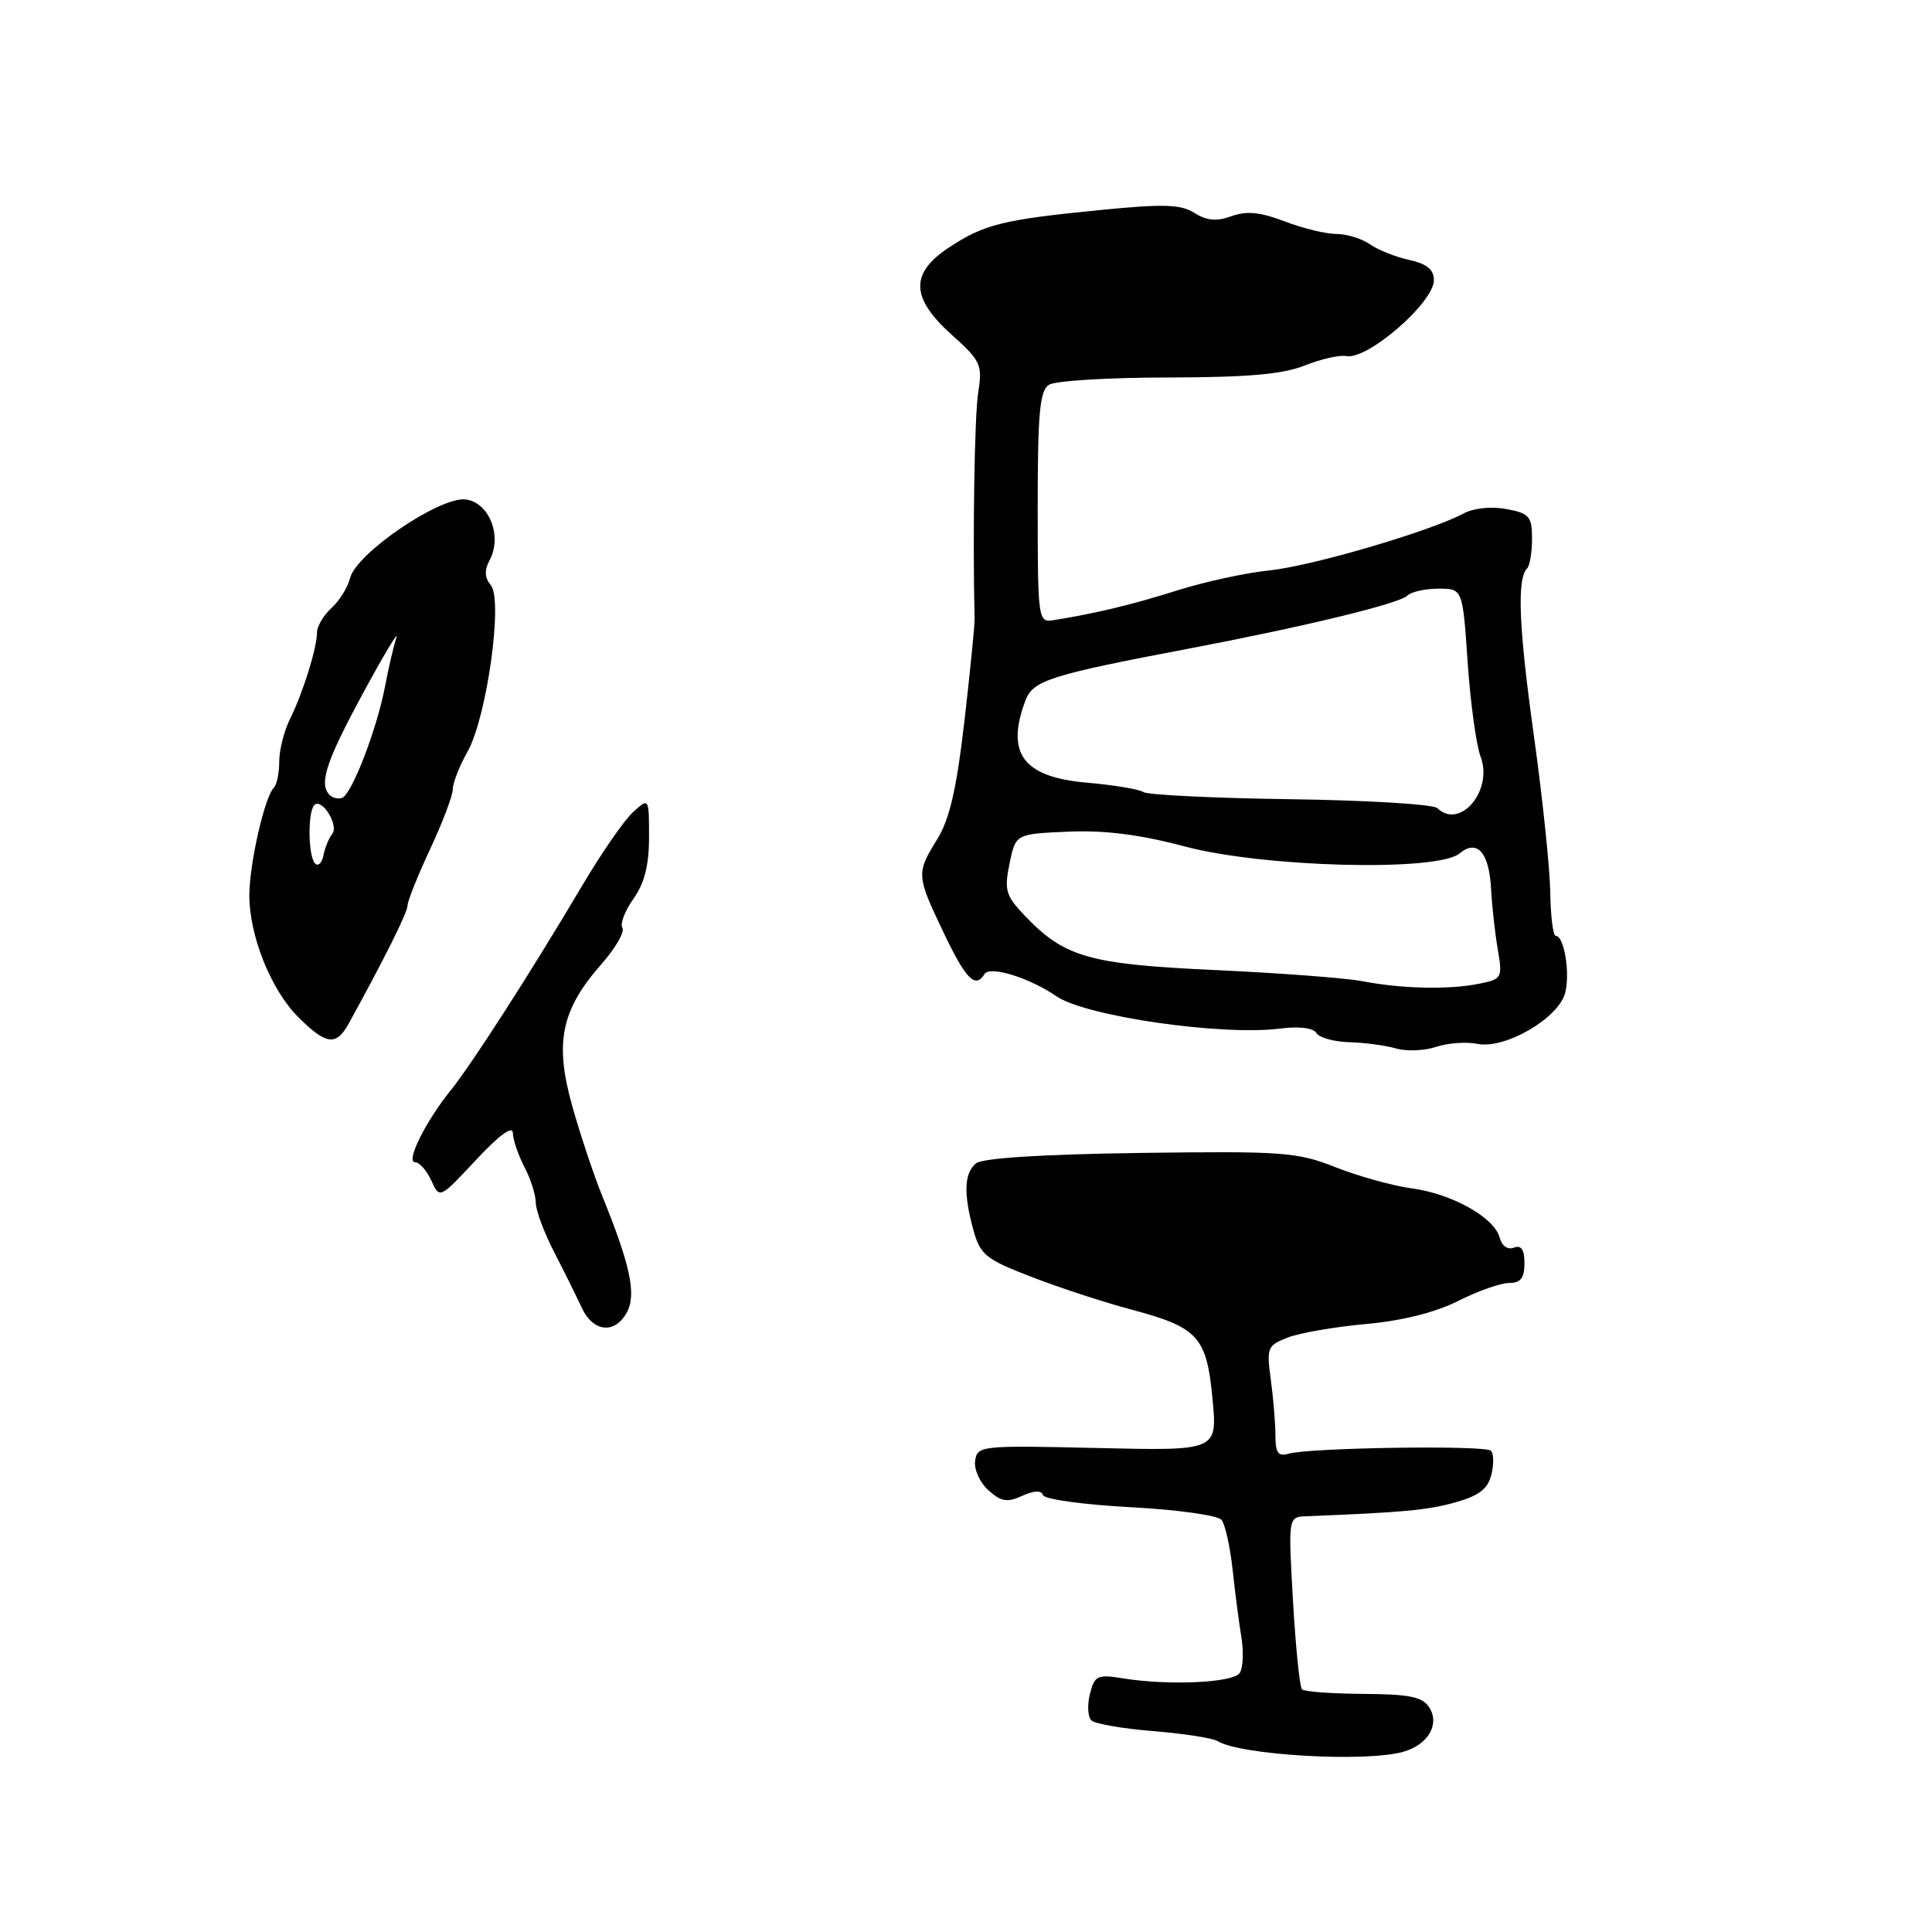 <?xml version="1.0" encoding="UTF-8" standalone="no"?>
<!DOCTYPE svg PUBLIC "-//W3C//DTD SVG 1.1//EN" "http://www.w3.org/Graphics/SVG/1.1/DTD/svg11.dtd" >
<svg xmlns="http://www.w3.org/2000/svg" xmlns:xlink="http://www.w3.org/1999/xlink" version="1.1" viewBox="0 0 256 256">
 <g >
 <path fill="currentColor"
d=" M 185.91 232.13 C 189.22 231.20 190.81 228.51 189.39 226.25 C 188.50 224.84 186.80 224.49 180.68 224.45 C 176.49 224.42 172.82 224.16 172.52 223.85 C 172.22 223.55 171.68 218.29 171.33 212.15 C 170.69 201.00 170.69 201.00 173.10 200.91 C 185.96 200.40 189.06 200.11 192.74 199.10 C 195.95 198.21 197.13 197.32 197.61 195.42 C 197.96 194.04 197.93 192.60 197.56 192.23 C 196.81 191.47 173.51 191.82 170.75 192.62 C 169.37 193.03 169.00 192.52 169.00 190.21 C 169.00 188.60 168.72 185.27 168.39 182.81 C 167.81 178.58 167.93 178.28 170.64 177.23 C 172.21 176.62 176.88 175.81 181.00 175.44 C 185.79 175.01 190.21 173.90 193.22 172.38 C 195.81 171.07 198.85 170.00 199.97 170.00 C 201.49 170.00 202.00 169.35 202.00 167.39 C 202.00 165.57 201.58 164.95 200.60 165.32 C 199.77 165.64 199.00 165.09 198.71 163.98 C 198.01 161.32 192.36 158.16 187.03 157.46 C 184.54 157.12 180.03 155.87 177.00 154.68 C 171.89 152.65 170.06 152.52 151.07 152.77 C 138.09 152.95 130.17 153.45 129.32 154.15 C 127.75 155.45 127.65 158.20 129.00 163.06 C 129.89 166.27 130.65 166.88 136.74 169.22 C 140.46 170.66 146.43 172.60 150.00 173.55 C 158.77 175.89 159.90 177.14 160.67 185.41 C 161.31 192.24 161.31 192.24 145.41 191.87 C 129.98 191.51 129.49 191.56 129.21 193.56 C 129.04 194.69 129.83 196.44 130.96 197.46 C 132.64 198.98 133.45 199.12 135.44 198.21 C 137.03 197.49 137.98 197.45 138.20 198.11 C 138.39 198.66 143.59 199.38 149.77 199.71 C 156.03 200.04 161.39 200.79 161.87 201.40 C 162.34 202.00 163.00 204.97 163.33 208.00 C 163.65 211.03 164.18 215.07 164.50 217.00 C 164.81 218.93 164.71 221.04 164.26 221.69 C 163.39 222.98 154.81 223.37 148.80 222.39 C 145.40 221.84 145.03 222.02 144.42 224.47 C 144.05 225.94 144.14 227.52 144.62 227.97 C 145.11 228.42 148.80 229.06 152.83 229.38 C 156.86 229.71 160.69 230.31 161.33 230.70 C 164.33 232.57 180.91 233.53 185.91 232.13 Z  M 83.08 173.86 C 84.34 171.50 83.52 167.62 79.81 158.50 C 78.69 155.75 76.89 150.35 75.81 146.50 C 73.46 138.11 74.36 133.80 79.73 127.71 C 81.56 125.62 82.80 123.48 82.47 122.95 C 82.14 122.42 82.80 120.68 83.94 119.09 C 85.39 117.05 86.00 114.64 86.00 110.94 C 86.00 105.69 86.00 105.69 83.89 107.60 C 82.73 108.64 79.65 113.10 77.05 117.50 C 70.25 128.98 62.51 141.02 59.70 144.50 C 56.38 148.62 53.71 154.00 55.00 154.00 C 55.57 154.00 56.54 155.09 57.15 156.43 C 58.26 158.86 58.26 158.86 63.09 153.68 C 66.19 150.36 67.94 149.09 67.96 150.14 C 67.98 151.04 68.67 153.06 69.49 154.64 C 70.32 156.21 70.99 158.33 70.99 159.35 C 71.00 160.37 72.08 163.30 73.40 165.85 C 74.72 168.41 76.37 171.74 77.07 173.25 C 78.58 176.54 81.49 176.83 83.08 173.86 Z  M 195.78 138.32 C 199.46 139.04 206.56 134.90 207.40 131.53 C 208.07 128.88 207.25 124.00 206.14 124.00 C 205.79 124.00 205.46 121.41 205.42 118.25 C 205.37 115.09 204.40 105.75 203.25 97.50 C 201.24 83.06 200.98 76.69 202.35 75.31 C 202.71 74.96 203.00 73.19 203.00 71.38 C 203.00 68.43 202.65 68.02 199.61 67.45 C 197.62 67.08 195.27 67.32 193.95 68.03 C 189.52 70.40 173.84 75.00 168.22 75.58 C 165.07 75.90 159.57 77.10 156.00 78.23 C 150.11 80.10 145.03 81.32 139.50 82.19 C 137.57 82.49 137.50 81.94 137.50 67.21 C 137.50 54.71 137.77 51.75 139.00 50.98 C 139.82 50.46 146.90 50.02 154.73 50.02 C 165.29 50.00 169.97 49.60 172.88 48.43 C 175.03 47.57 177.52 47.01 178.40 47.18 C 181.19 47.73 190.00 40.09 190.00 37.12 C 190.00 35.72 189.07 34.96 186.75 34.45 C 184.96 34.06 182.61 33.13 181.53 32.37 C 180.44 31.62 178.43 31.00 177.06 31.00 C 175.69 31.00 172.60 30.25 170.21 29.33 C 166.97 28.10 165.16 27.92 163.17 28.65 C 161.21 29.36 159.91 29.25 158.28 28.22 C 156.47 27.07 154.20 27.00 145.78 27.83 C 132.91 29.10 130.42 29.71 125.75 32.79 C 120.55 36.22 120.66 39.47 126.12 44.37 C 129.96 47.82 130.20 48.34 129.62 51.98 C 129.13 55.06 128.87 70.94 129.14 82.00 C 129.16 82.83 128.55 88.93 127.79 95.56 C 126.76 104.49 125.83 108.54 124.20 111.18 C 121.39 115.72 121.41 115.98 125.05 123.61 C 128.00 129.79 129.24 131.04 130.46 129.06 C 131.16 127.93 136.40 129.55 140.00 132.02 C 143.87 134.67 161.94 137.28 169.62 136.29 C 172.13 135.97 174.01 136.20 174.43 136.88 C 174.81 137.50 176.78 138.04 178.81 138.10 C 180.84 138.15 183.62 138.53 185.00 138.93 C 186.38 139.33 188.75 139.23 190.28 138.72 C 191.82 138.20 194.29 138.02 195.78 138.32 Z  M 46.20 135.64 C 50.94 127.03 54.00 120.91 54.00 119.99 C 54.00 119.40 55.35 116.03 57.00 112.50 C 58.65 108.97 60.00 105.40 60.00 104.57 C 60.00 103.74 60.88 101.49 61.96 99.58 C 64.51 95.02 66.68 79.52 65.03 77.53 C 64.21 76.54 64.16 75.56 64.88 74.22 C 66.59 71.03 64.81 66.55 61.69 66.18 C 58.29 65.78 47.21 73.31 46.39 76.59 C 46.08 77.83 44.96 79.63 43.91 80.58 C 42.86 81.53 42.00 83.00 42.00 83.83 C 42.00 85.87 40.14 91.82 38.40 95.33 C 37.63 96.89 37.00 99.40 37.00 100.91 C 37.00 102.43 36.68 103.99 36.28 104.38 C 35.08 105.58 33.09 114.26 33.04 118.50 C 32.99 123.88 35.88 131.15 39.52 134.77 C 43.23 138.47 44.54 138.64 46.20 135.64 Z  M 180.50 130.01 C 178.30 129.59 169.55 128.93 161.05 128.54 C 144.25 127.77 141.03 126.85 135.73 121.27 C 133.26 118.67 133.05 117.92 133.77 114.42 C 134.58 110.50 134.58 110.50 141.53 110.20 C 146.39 109.99 151.05 110.58 156.99 112.16 C 167.42 114.94 190.46 115.53 193.39 113.09 C 195.74 111.14 197.33 112.94 197.58 117.85 C 197.69 119.98 198.08 123.53 198.45 125.72 C 199.11 129.61 199.04 129.74 195.94 130.36 C 191.96 131.16 185.73 131.02 180.50 130.01 Z  M 190.45 107.08 C 189.93 106.57 181.18 106.04 171.00 105.90 C 160.82 105.76 152.05 105.33 151.50 104.95 C 150.95 104.58 147.59 104.02 144.04 103.71 C 135.56 102.98 133.21 99.83 135.90 92.76 C 136.89 90.16 139.27 89.41 157.50 85.95 C 172.77 83.05 185.39 79.99 186.45 78.94 C 186.97 78.42 188.84 78.00 190.61 78.00 C 193.81 78.00 193.81 78.00 194.47 87.75 C 194.84 93.11 195.61 98.73 196.18 100.24 C 197.90 104.71 193.46 110.00 190.45 107.08 Z  M 41.75 114.42 C 40.83 113.49 40.75 107.58 41.65 106.68 C 42.65 105.68 44.94 109.36 44.02 110.50 C 43.58 111.05 43.05 112.33 42.86 113.34 C 42.66 114.35 42.16 114.84 41.75 114.42 Z  M 43.69 105.35 C 42.22 103.89 43.19 100.92 48.09 91.88 C 50.88 86.72 52.88 83.40 52.52 84.50 C 52.16 85.60 51.47 88.54 51.00 91.04 C 49.92 96.68 46.59 105.30 45.32 105.73 C 44.80 105.90 44.07 105.73 43.69 105.35 Z "/>
</g>
</svg>